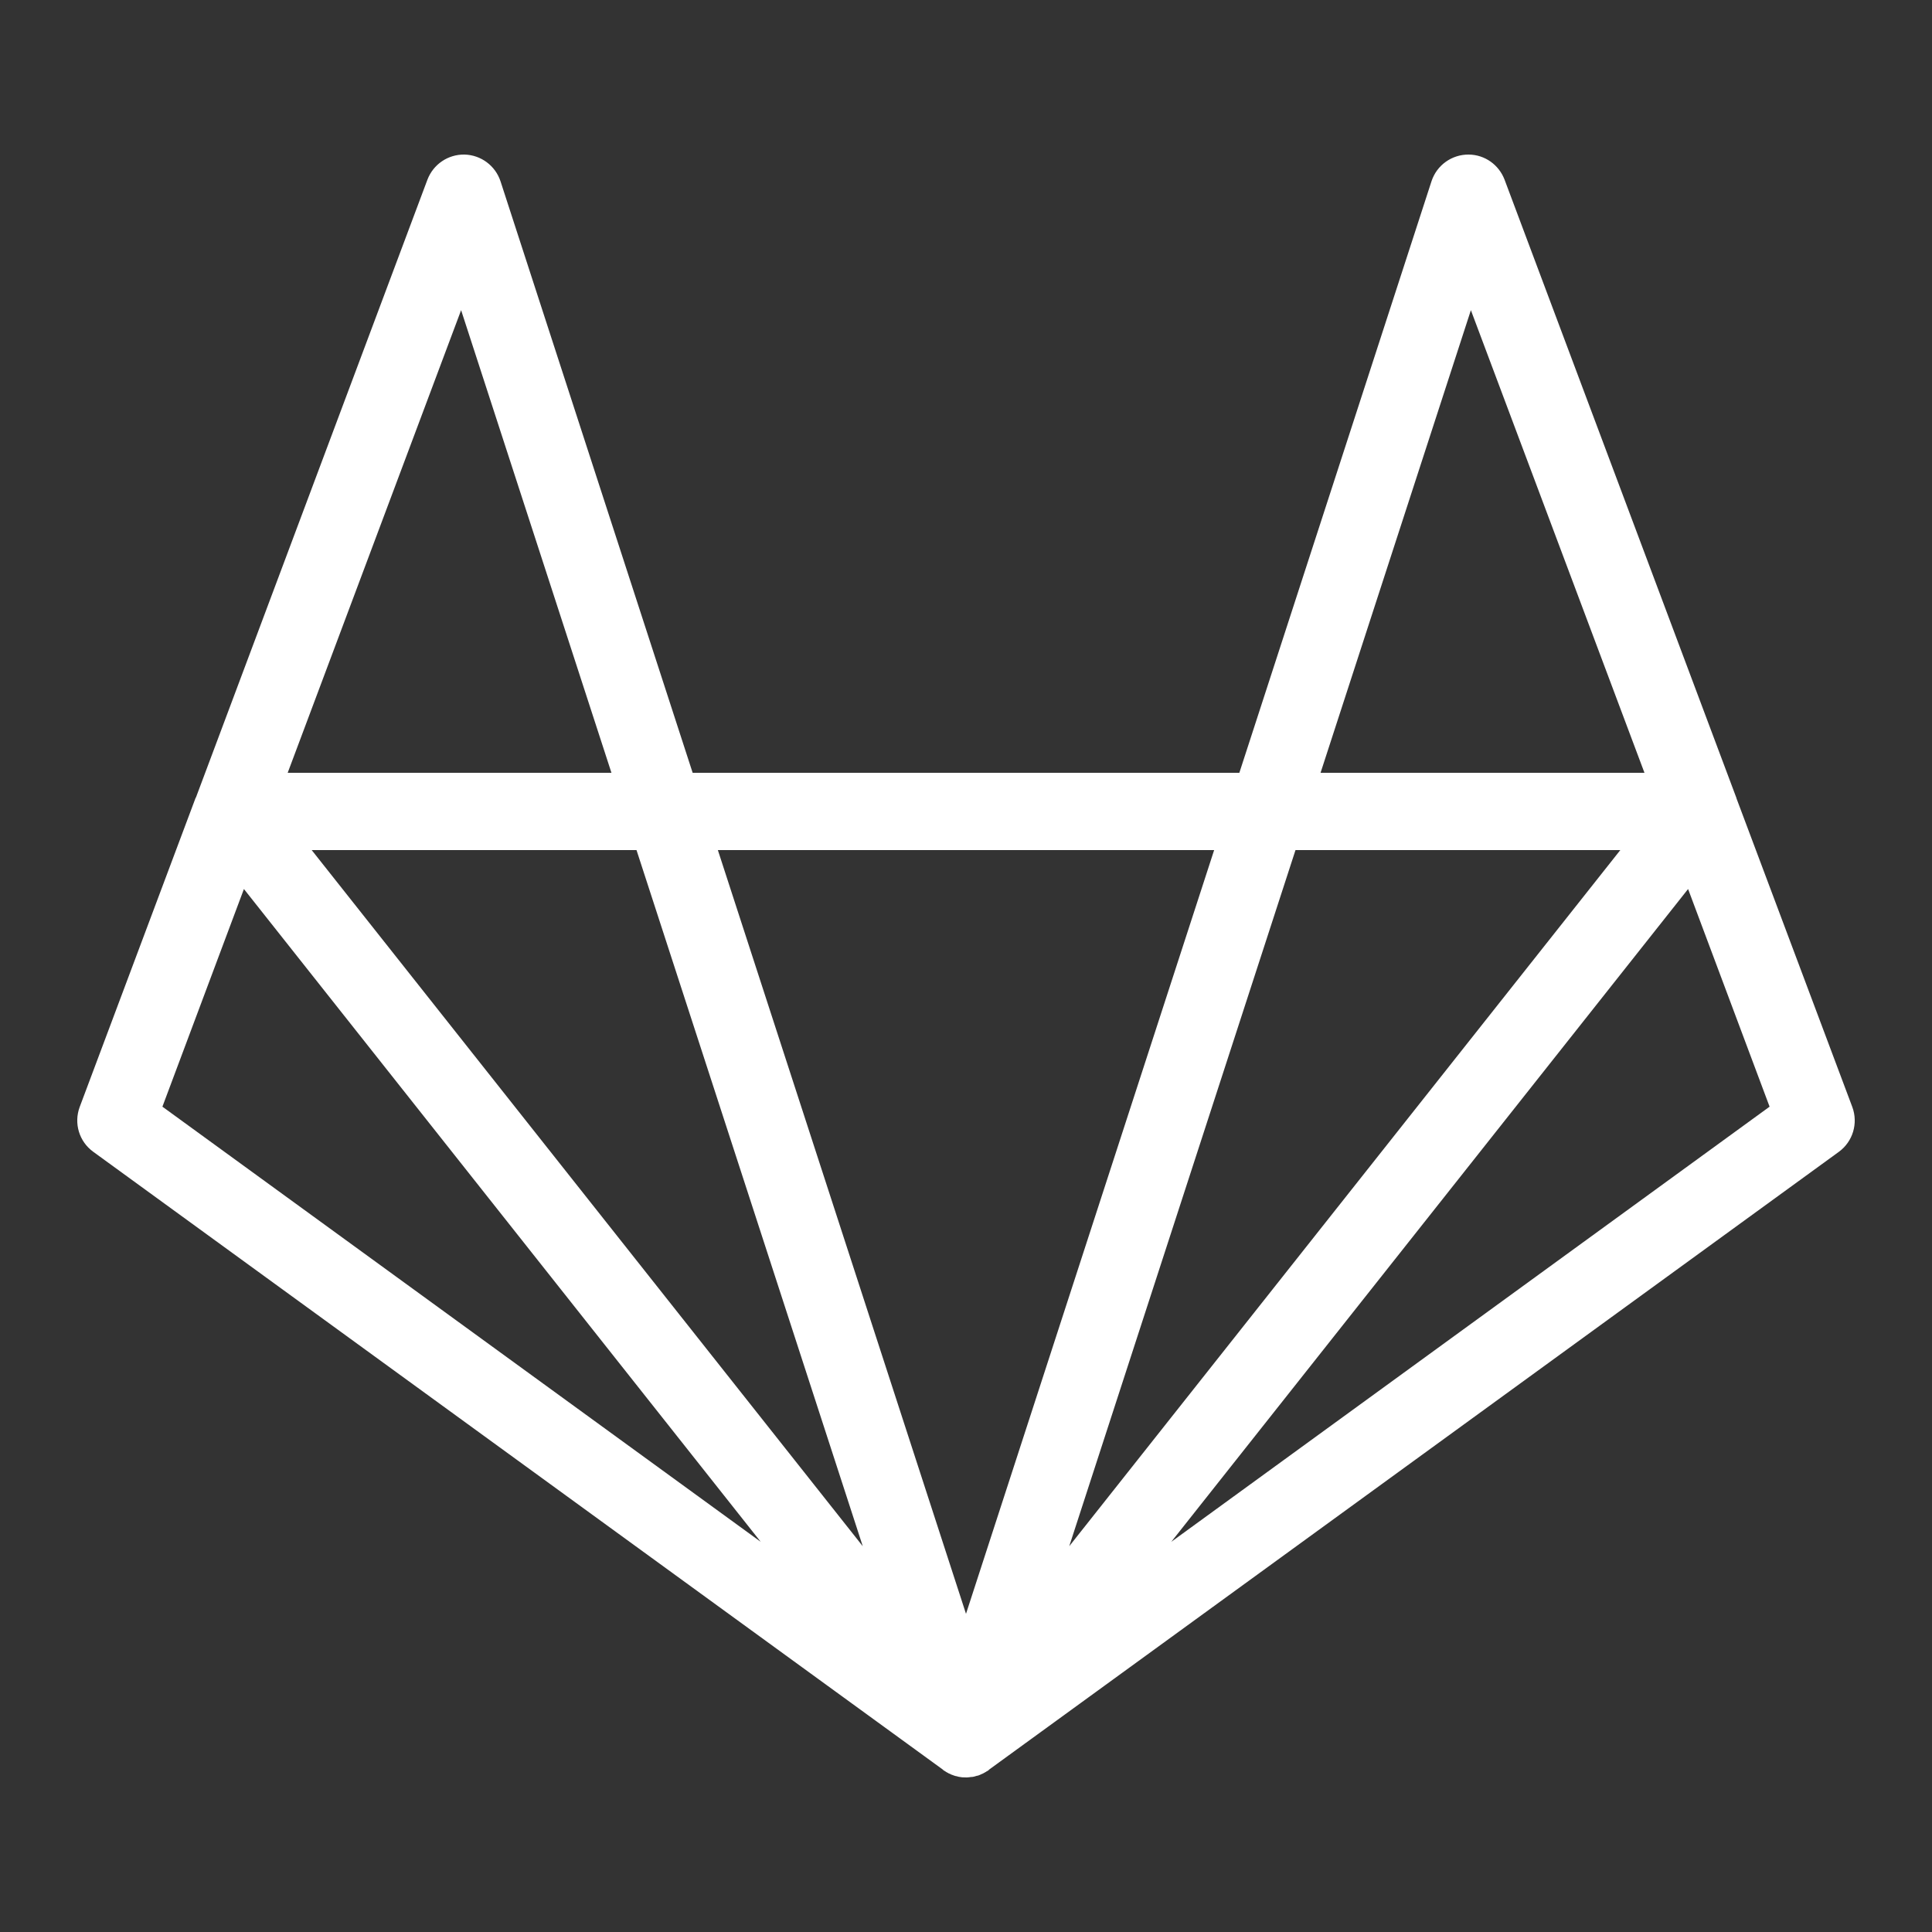 <?xml version="1.0" encoding="UTF-8" standalone="no"?><!DOCTYPE svg PUBLIC "-//W3C//DTD SVG 1.1//EN" "http://www.w3.org/Graphics/SVG/1.1/DTD/svg11.dtd"><svg width="100%" height="100%" viewBox="0 0 500 500" version="1.1" xmlns="http://www.w3.org/2000/svg" xmlns:xlink="http://www.w3.org/1999/xlink" xml:space="preserve" xmlns:serif="http://www.serif.com/" style="fill-rule:evenodd;clip-rule:evenodd;stroke-linejoin:round;stroke-miterlimit:1.414;"><rect x="0" y="0" width="500" height="500" fill="#333333" stroke="none"/><path id="surface1" d="M380.117,40c-4.375,-0.039 -8.281,2.734 -9.648,6.914l-49.727,153.086l-141.484,0l-49.727,-153.086c-1.328,-4.023 -5.039,-6.797 -9.297,-6.914c-4.257,-0.078 -8.086,2.5 -9.609,6.484l-59.922,159.922c-0.039,0 -0.039,0.039 -0.078,0.078l-30,80c-1.562,4.219 -0.156,8.946 3.516,11.602l219.922,159.922l0.039,0.078c0.039,0 0.039,0 0.039,0.039c0.117,0.078 0.273,0.156 0.39,0.234c0.157,0.079 0.274,0.196 0.43,0.274c0.039,0 0.039,0.039 0.078,0.039c0,0 0.039,0.039 0.078,0.039c0.039,0.039 0.078,0.078 0.156,0.078c0.04,0.039 0.118,0.078 0.157,0.117c0.195,0.078 0.429,0.196 0.664,0.274l0,0.039c0.234,0.078 0.469,0.156 0.664,0.234c0.039,0 0.039,0 0.078,0.039c0.156,0.039 0.312,0.078 0.508,0.156c0.078,0 0.156,0.04 0.273,0.04c0,0.039 0,0.039 0,0c0.196,0.078 0.391,0.117 0.586,0.156c0.274,0.039 0.508,0.078 0.781,0.117c0.391,0 0.821,0.039 1.211,0.039c0.391,-0.039 0.743,-0.039 1.094,-0.117c0.156,0 0.274,0 0.43,-0.039c0,0 0.039,0 0.078,0c0.078,-0.039 0.117,-0.039 0.195,-0.039c0.039,0 0.078,-0.039 0.156,-0.039c0.079,-0.039 0.196,-0.039 0.274,-0.078c0.156,-0.04 0.273,-0.079 0.391,-0.118c0.078,0 0.117,0 0.156,-0.039c0.039,0 0.078,0 0.117,0c0.156,-0.078 0.352,-0.156 0.508,-0.195c0.195,-0.078 0.351,-0.156 0.508,-0.234c0.039,0 0.039,0 0.078,-0.039c0.039,0 0.078,0 0.117,-0.04c0.078,-0.039 0.156,-0.078 0.234,-0.117c0.235,-0.117 0.43,-0.234 0.625,-0.351c0.078,-0.039 0.117,-0.078 0.157,-0.117c0.039,0 0.078,-0.04 0.117,-0.04c0.156,-0.117 0.312,-0.195 0.468,-0.312l0.079,-0.117l219.921,-159.883c3.633,-2.656 5.04,-7.383 3.477,-11.602l-29.922,-79.726c-0.039,-0.078 -0.078,-0.195 -0.078,-0.274l-60,-160c-1.484,-3.867 -5.117,-6.445 -9.258,-6.484Zm-260.781,40.273l38.906,119.727l-83.789,0l44.883,-119.727Zm261.328,0l44.922,119.727l-83.828,0l38.906,-119.727Zm-300,139.727l84.063,0l58.554,180.156l-142.617,-180.156Zm105.117,0l128.438,0l-64.219,197.656l-64.219,-197.656Zm149.492,0l84.063,0l-142.617,180.156l58.554,-180.156Zm-272.148,10.078l133.75,168.945l-154.844,-112.617l21.094,-56.328Zm373.75,0l21.094,56.328l-154.844,112.617l133.75,-168.945Z" style="fill:#fff;fill-rule:nonzero;"/></svg>